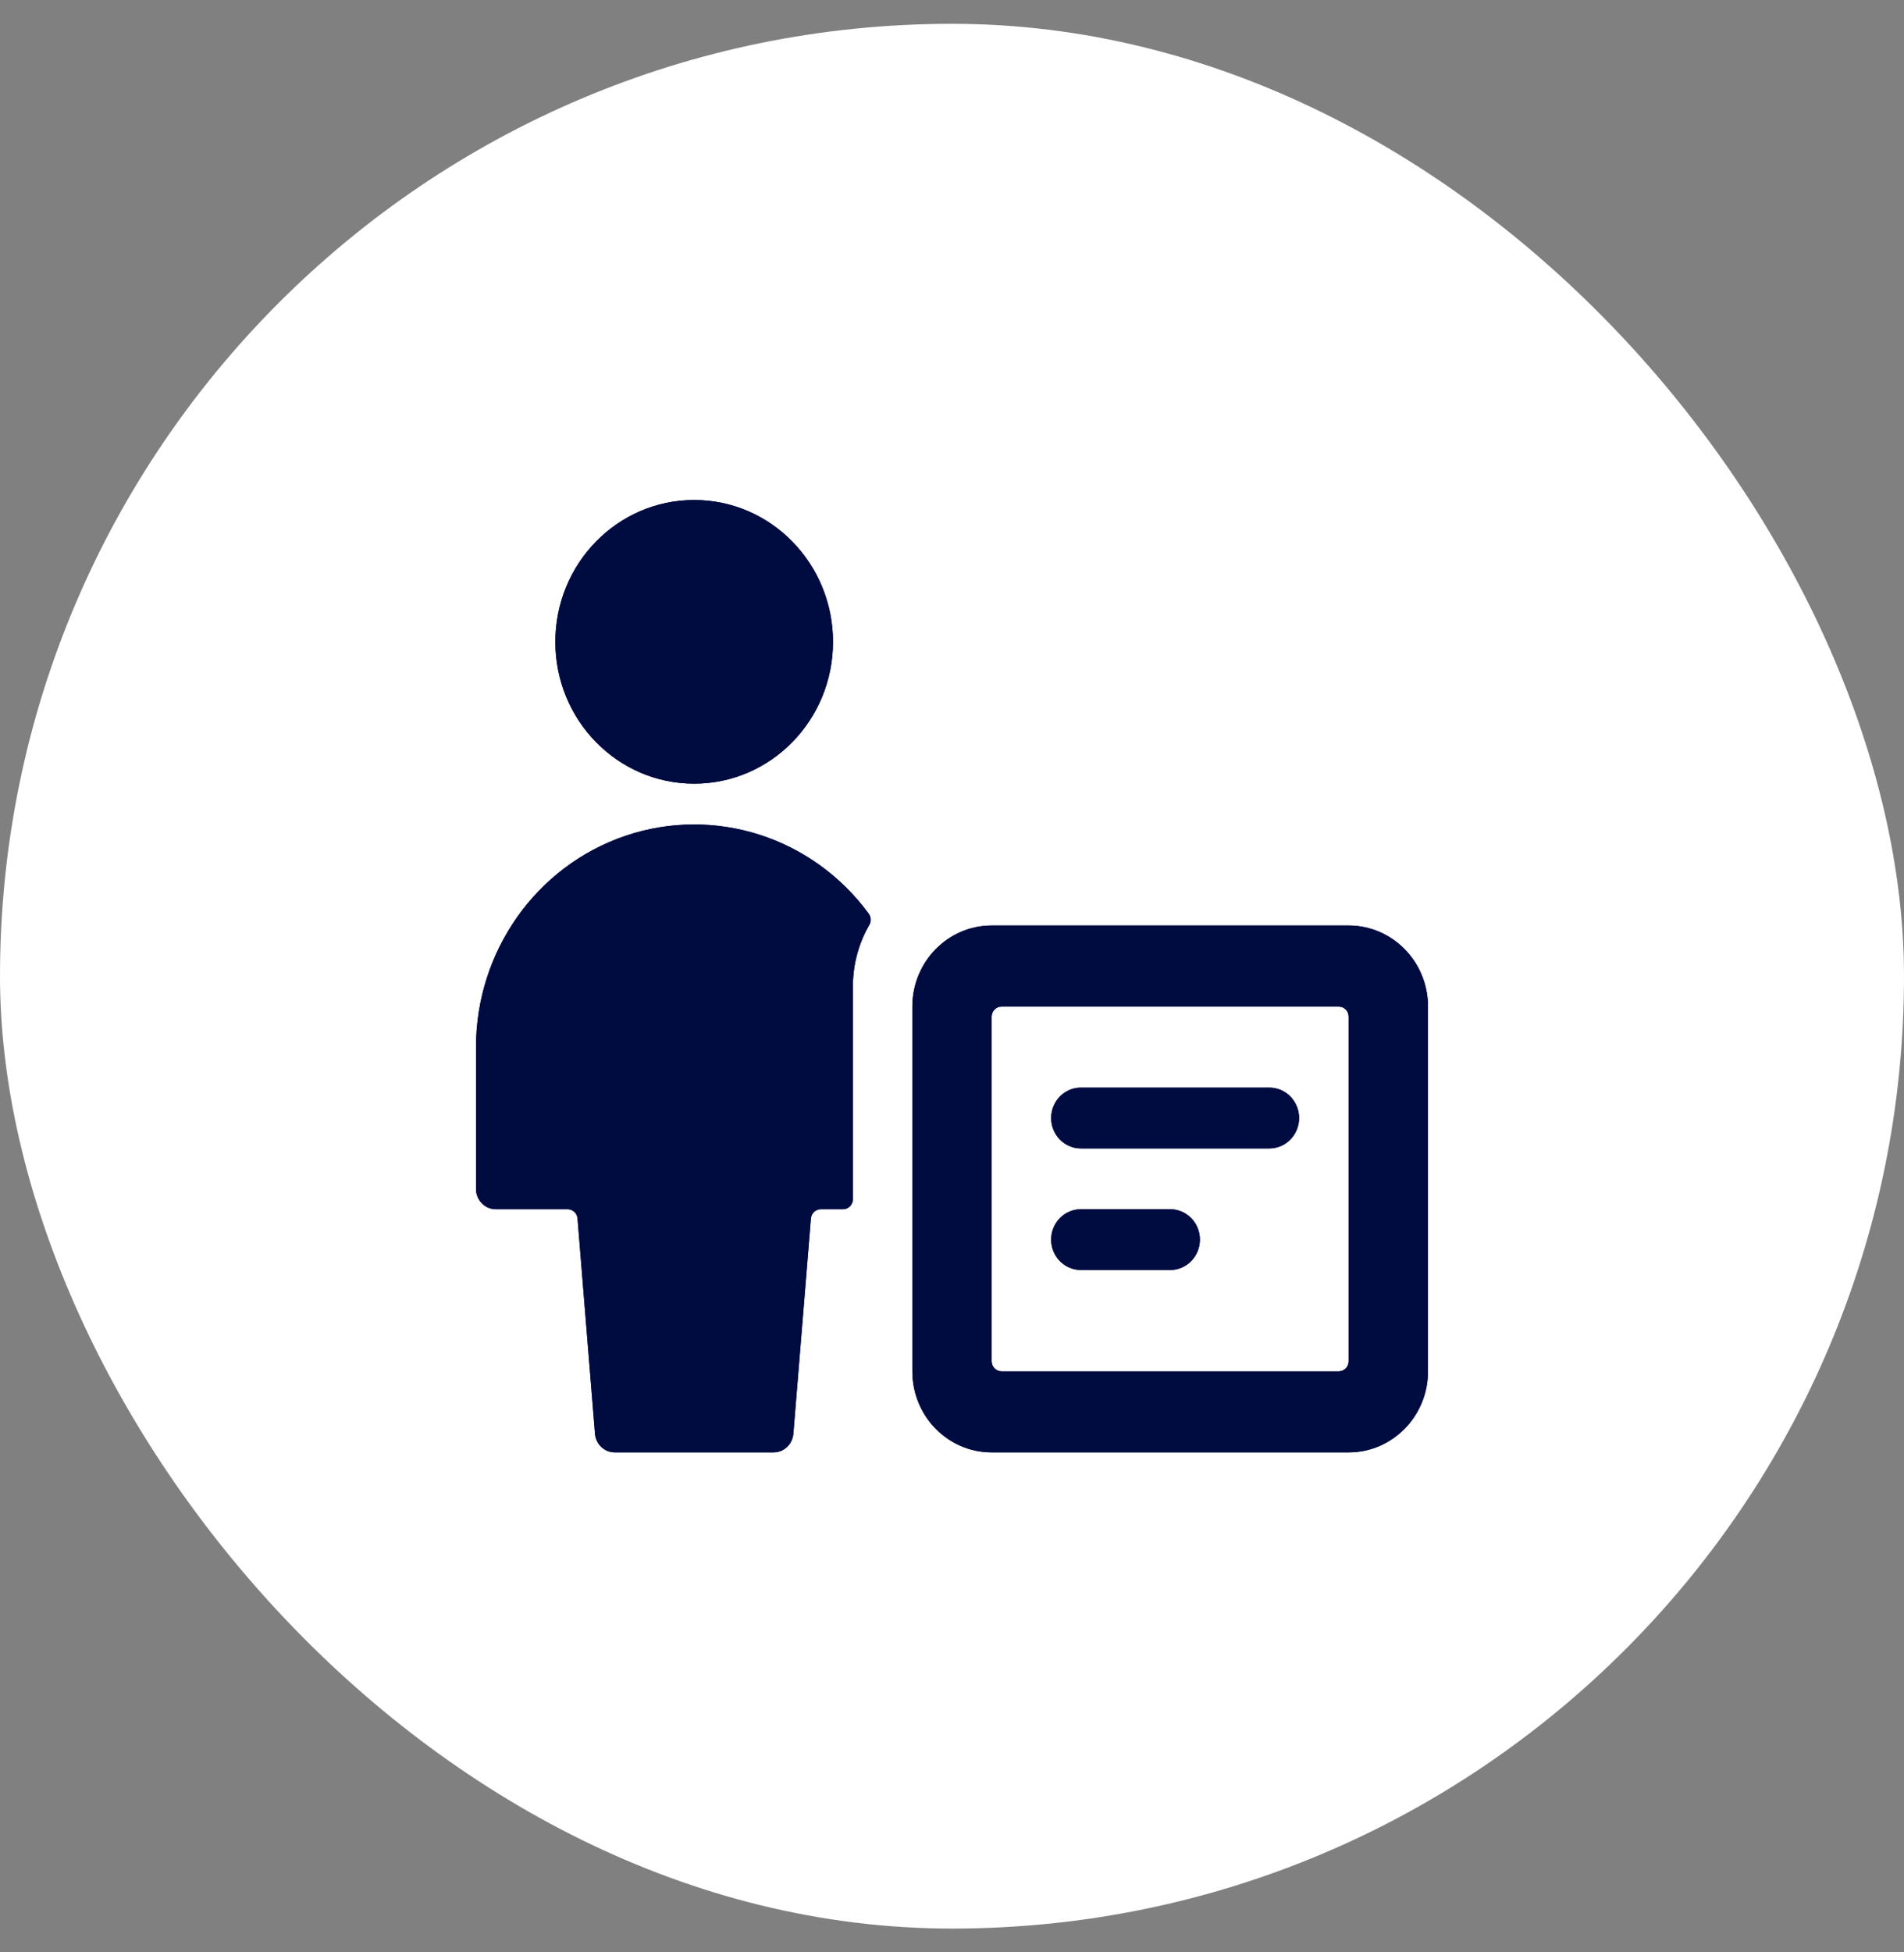 <svg width="40" height="41" viewBox="0 0 40 41" fill="none" xmlns="http://www.w3.org/2000/svg">
<rect x="0" y="0" width="40" height="41" fill="#808080" stroke="none"/>
<rect y="0.5" width="40" height="40" rx="20" fill="white"/>
<path d="M10.417 25.394H11.925C12.033 25.394 12.123 25.478 12.133 25.588L12.5 30.11C12.518 30.331 12.7 30.501 12.917 30.5H16.25C16.467 30.501 16.648 30.331 16.667 30.11L17.036 25.588C17.045 25.478 17.135 25.394 17.243 25.394H17.71C17.825 25.394 17.918 25.298 17.918 25.181V20.713C17.918 20.259 18.037 19.814 18.263 19.423C18.306 19.349 18.301 19.257 18.251 19.188C17.068 17.576 15.009 16.918 13.137 17.553C11.266 18.189 10.002 19.975 10 21.989V24.968C10 25.203 10.187 25.394 10.417 25.394Z" fill="#000C40"/>
<path d="M14.583 16.457C16.194 16.457 17.5 15.124 17.5 13.479C17.5 11.834 16.194 10.5 14.583 10.5C12.973 10.5 11.667 11.834 11.667 13.479C11.667 15.124 12.973 16.457 14.583 16.457Z" fill="#000C40"/>
<path fill-rule="evenodd" clip-rule="evenodd" d="M20.833 30.5C19.913 30.5 19.167 29.738 19.167 28.798V21.138C19.167 20.198 19.913 19.436 20.833 19.436H28.333C29.254 19.436 30 20.198 30 21.138V28.798C30 29.738 29.254 30.5 28.333 30.5H20.833ZM20.833 28.585C20.833 28.703 20.927 28.798 21.041 28.798H28.125C28.18 28.798 28.233 28.776 28.272 28.736C28.311 28.696 28.333 28.642 28.333 28.585V21.351C28.333 21.234 28.24 21.138 28.125 21.138H21.041C20.927 21.138 20.833 21.234 20.833 21.351V28.585Z" fill="#000C40"/>
<path d="M26.667 22.84H22.708C22.363 22.84 22.083 23.126 22.083 23.479C22.083 23.831 22.363 24.117 22.708 24.117H26.667C27.012 24.117 27.292 23.831 27.292 23.479C27.292 23.126 27.012 22.84 26.667 22.84Z" fill="#000C40"/>
<path d="M24.583 26.67C24.928 26.67 25.208 26.384 25.208 26.032C25.208 25.679 24.928 25.394 24.583 25.394H22.708C22.363 25.394 22.083 25.679 22.083 26.032C22.083 26.384 22.363 26.67 22.708 26.67H24.583Z" fill="#000C40"/>
<path d="M10.417 25.394H11.925C12.033 25.394 12.123 25.478 12.133 25.588L12.5 30.11C12.518 30.331 12.7 30.501 12.917 30.5H16.25C16.467 30.501 16.648 30.331 16.667 30.11L17.036 25.588C17.045 25.478 17.135 25.394 17.243 25.394H17.71C17.825 25.394 17.918 25.298 17.918 25.181V20.713C17.918 20.259 18.037 19.814 18.263 19.423C18.306 19.349 18.301 19.257 18.251 19.188C17.068 17.576 15.009 16.918 13.137 17.553C11.266 18.189 10.002 19.975 10 21.989V24.968C10 25.203 10.187 25.394 10.417 25.394Z" fill="#000C40"/>
<path d="M14.583 16.457C16.194 16.457 17.5 15.124 17.5 13.479C17.5 11.834 16.194 10.5 14.583 10.5C12.973 10.5 11.667 11.834 11.667 13.479C11.667 15.124 12.973 16.457 14.583 16.457Z" fill="#000C40"/>
<path fill-rule="evenodd" clip-rule="evenodd" d="M20.833 30.5C19.913 30.5 19.167 29.738 19.167 28.798V21.138C19.167 20.198 19.913 19.436 20.833 19.436H28.333C29.254 19.436 30 20.198 30 21.138V28.798C30 29.738 29.254 30.5 28.333 30.5H20.833ZM20.833 28.585C20.833 28.703 20.927 28.798 21.041 28.798H28.125C28.18 28.798 28.233 28.776 28.272 28.736C28.311 28.696 28.333 28.642 28.333 28.585V21.351C28.333 21.234 28.24 21.138 28.125 21.138H21.041C20.927 21.138 20.833 21.234 20.833 21.351V28.585Z" fill="#000C40"/>
<path d="M26.667 22.84H22.708C22.363 22.84 22.083 23.126 22.083 23.479C22.083 23.831 22.363 24.117 22.708 24.117H26.667C27.012 24.117 27.292 23.831 27.292 23.479C27.292 23.126 27.012 22.84 26.667 22.84Z" fill="#000C40"/>
<path d="M24.583 26.67C24.928 26.67 25.208 26.384 25.208 26.032C25.208 25.679 24.928 25.394 24.583 25.394H22.708C22.363 25.394 22.083 25.679 22.083 26.032C22.083 26.384 22.363 26.67 22.708 26.67H24.583Z" fill="#000C40"/>
</svg>
